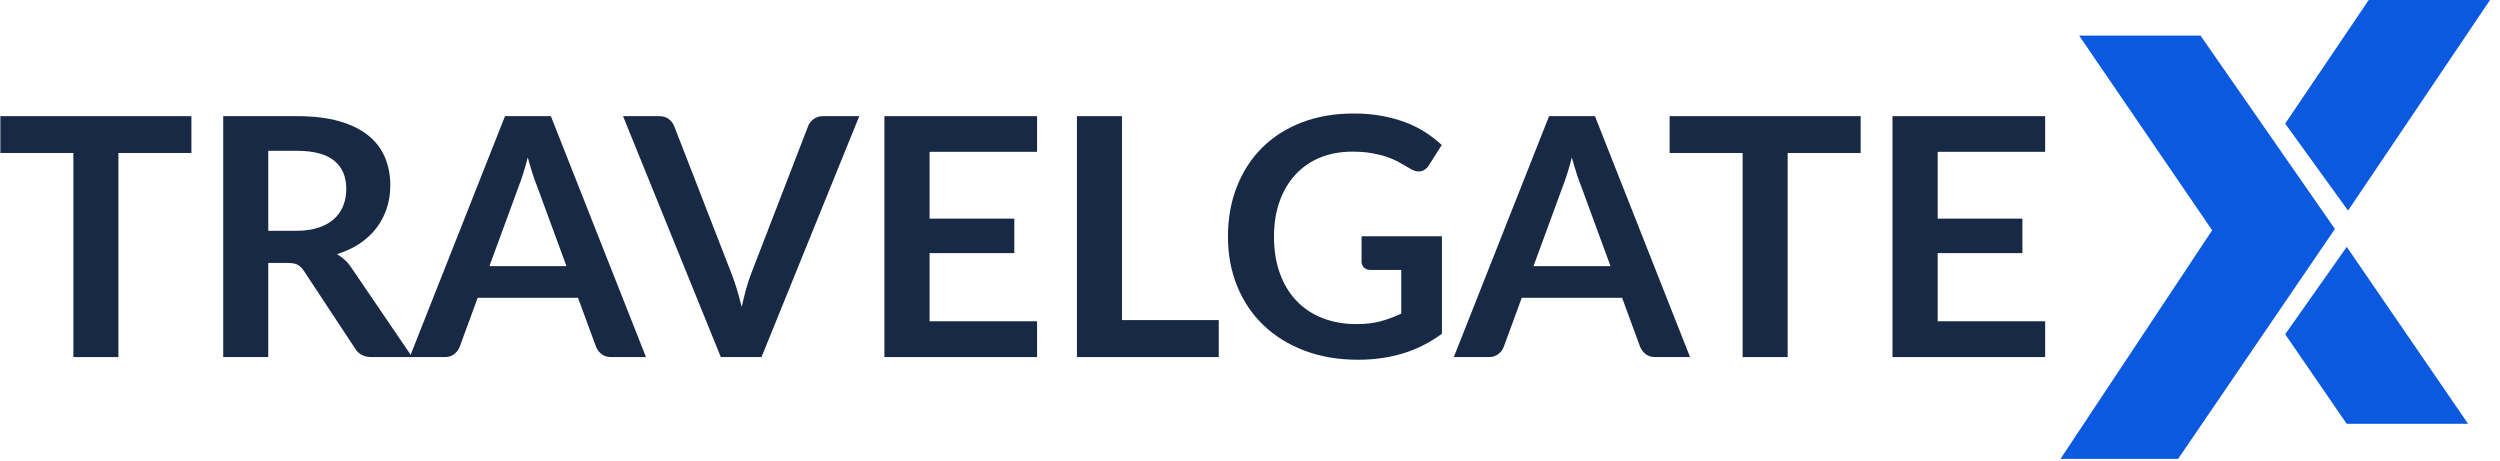 <?xml version="1.0" encoding="UTF-8"?>
<svg width="168px" height="31px" viewBox="0 0 168 31" version="1.1" xmlns="http://www.w3.org/2000/svg" xmlns:xlink="http://www.w3.org/1999/xlink">
    <title>Logo</title>
    <g id="Page-1" stroke="none" stroke-width="1" fill="none" fill-rule="evenodd">
        <g id="logo-copy-2" transform="translate(0.025, 0)">
            <g id="Group-10" transform="translate(138.164, 0)" fill="#0B59DE">
                <polygon id="Fill-1" points="1.528 2.391 10.468 15.475 0.278 30.835 8.182 30.835 18.717 15.386 9.685 2.391"></polygon>
                <polygon id="Fill-2" points="20.99 -7.26819629e-05 15.375 8.306 19.6 14.151 29.141 -7.26819629e-05"></polygon>
                <polyline id="Fill-3" points="19.513 16.59 27.664 28.478 26.032 28.478 19.508 28.478 15.375 22.461"></polyline>
            </g>
            <g id="Group-9" transform="translate(0, 7.381)" fill="#182945">
                <polygon id="Fill-4" points="0 0.425 0 2.899 4.906 2.899 4.906 16.615 7.932 16.615 7.932 2.899 12.838 2.899 12.838 0.425"></polygon>
                <path d="M19.892,8.128 C20.462,8.128 20.959,8.057 21.383,7.915 C21.806,7.774 22.155,7.578 22.429,7.328 C22.703,7.078 22.908,6.781 23.043,6.438 C23.177,6.094 23.245,5.717 23.245,5.307 C23.245,4.486 22.973,3.855 22.429,3.415 C21.885,2.974 21.055,2.754 19.937,2.754 L18.002,2.754 L18.002,8.128 L19.892,8.128 Z M27.678,16.615 L24.944,16.615 C24.426,16.615 24.051,16.413 23.819,16.01 L20.399,10.827 C20.271,10.632 20.13,10.494 19.977,10.412 C19.823,10.33 19.596,10.289 19.296,10.289 L18.002,10.289 L18.002,16.615 L14.975,16.615 L14.975,0.425 L19.937,0.425 C21.04,0.425 21.986,0.539 22.778,0.767 C23.569,0.994 24.218,1.314 24.725,1.724 C25.231,2.135 25.604,2.625 25.844,3.196 C26.084,3.768 26.204,4.396 26.204,5.083 C26.204,5.628 26.123,6.143 25.962,6.628 C25.801,7.113 25.568,7.554 25.265,7.949 C24.961,8.345 24.586,8.692 24.14,8.99 C23.693,9.289 23.185,9.524 22.615,9.696 C22.81,9.808 22.99,9.94 23.155,10.093 C23.32,10.246 23.47,10.427 23.605,10.636 L27.678,16.615 Z" id="Fill-5"></path>
                <path d="M38.04,10.502 L36.06,5.116 C35.962,4.878 35.861,4.594 35.756,4.266 C35.651,3.937 35.546,3.583 35.441,3.202 C35.343,3.583 35.242,3.939 35.137,4.271 C35.032,4.603 34.931,4.892 34.834,5.139 L32.864,10.502 L38.04,10.502 Z M43.385,16.615 L41.044,16.615 C40.782,16.615 40.568,16.549 40.403,16.419 C40.238,16.288 40.114,16.126 40.031,15.932 L38.817,12.629 L32.077,12.629 L30.862,15.932 C30.802,16.104 30.685,16.261 30.513,16.402 C30.34,16.544 30.127,16.615 29.871,16.615 L27.509,16.615 L33.911,0.425 L36.994,0.425 L43.385,16.615 Z" id="Fill-7"></path>
                <path d="M57.718,0.425 L51.148,16.615 L48.414,16.615 L41.843,0.425 L44.273,0.425 C44.536,0.425 44.749,0.489 44.914,0.616 C45.079,0.743 45.203,0.907 45.286,1.108 L49.123,10.983 C49.25,11.304 49.372,11.657 49.488,12.041 C49.604,12.426 49.715,12.827 49.82,13.245 C49.91,12.827 50.007,12.426 50.113,12.041 C50.218,11.657 50.334,11.304 50.462,10.983 L54.276,1.108 C54.336,0.936 54.454,0.78 54.63,0.638 C54.806,0.496 55.022,0.425 55.277,0.425 L57.718,0.425 Z" id="Fill-9"></path>
                <polygon id="Fill-11" points="62.444 2.821 62.444 7.311 68.137 7.311 68.137 9.628 62.444 9.628 62.444 14.208 69.667 14.208 69.667 16.615 59.406 16.615 59.406 0.425 69.667 0.425 69.667 2.821"></polygon>
                <polygon id="Fill-13" points="81.875 14.129 81.875 16.615 72.345 16.615 72.345 0.425 75.371 0.425 75.371 14.129"></polygon>
                <path d="M96.872,8.497 L96.872,15.047 C96.047,15.652 95.168,16.094 94.234,16.374 C93.3,16.654 92.3,16.794 91.235,16.794 C89.908,16.794 88.706,16.589 87.629,16.178 C86.553,15.768 85.634,15.197 84.873,14.465 C84.111,13.734 83.524,12.861 83.112,11.845 C82.699,10.83 82.493,9.722 82.493,8.52 C82.493,7.303 82.692,6.187 83.09,5.172 C83.487,4.157 84.051,3.284 84.783,2.552 C85.514,1.821 86.401,1.254 87.443,0.851 C88.486,0.447 89.656,0.246 90.954,0.246 C91.614,0.246 92.231,0.298 92.805,0.403 C93.378,0.507 93.911,0.651 94.403,0.834 C94.894,1.017 95.342,1.239 95.747,1.5 C96.152,1.761 96.523,2.049 96.861,2.362 L95.994,3.728 C95.86,3.945 95.683,4.077 95.466,4.125 C95.248,4.174 95.012,4.12 94.757,3.963 C94.509,3.822 94.262,3.679 94.014,3.538 C93.767,3.396 93.491,3.273 93.187,3.168 C92.884,3.064 92.542,2.978 92.164,2.911 C91.785,2.844 91.348,2.81 90.853,2.81 C90.05,2.81 89.324,2.945 88.675,3.213 C88.027,3.482 87.474,3.866 87.016,4.366 C86.558,4.867 86.206,5.468 85.958,6.169 C85.711,6.87 85.587,7.654 85.587,8.52 C85.587,9.446 85.72,10.272 85.987,11 C86.252,11.728 86.628,12.343 87.112,12.847 C87.596,13.351 88.179,13.736 88.861,14 C89.544,14.266 90.305,14.398 91.145,14.398 C91.745,14.398 92.282,14.335 92.754,14.208 C93.227,14.081 93.688,13.909 94.138,13.692 L94.138,10.76 L92.09,10.76 C91.895,10.76 91.744,10.705 91.635,10.597 C91.526,10.489 91.472,10.357 91.472,10.199 L91.472,8.497 L96.872,8.497 Z" id="Fill-15"></path>
                <path d="M108.202,10.502 L106.222,5.116 C106.124,4.878 106.023,4.594 105.918,4.266 C105.813,3.937 105.708,3.583 105.603,3.202 C105.505,3.583 105.404,3.939 105.3,4.271 C105.194,4.603 105.093,4.892 104.996,5.139 L103.026,10.502 L108.202,10.502 Z M113.547,16.615 L111.206,16.615 C110.944,16.615 110.73,16.549 110.565,16.419 C110.4,16.288 110.276,16.126 110.193,15.932 L108.979,12.629 L102.239,12.629 L101.024,15.932 C100.964,16.104 100.848,16.261 100.675,16.402 C100.502,16.544 100.289,16.615 100.034,16.615 L97.671,16.615 L104.073,0.425 L107.156,0.425 L113.547,16.615 Z" id="Fill-17"></path>
                <polygon id="Fill-19" points="125.011 2.899 120.106 2.899 120.106 16.615 117.08 16.615 117.08 2.899 112.174 2.899 112.174 0.425 125.011 0.425"></polygon>
                <polygon id="Fill-21" points="130.187 2.821 130.187 7.311 135.88 7.311 135.88 9.628 130.187 9.628 130.187 14.208 137.41 14.208 137.41 16.615 127.149 16.615 127.149 0.425 137.41 0.425 137.41 2.821"></polygon>
            </g>
        </g>
    </g>
</svg>